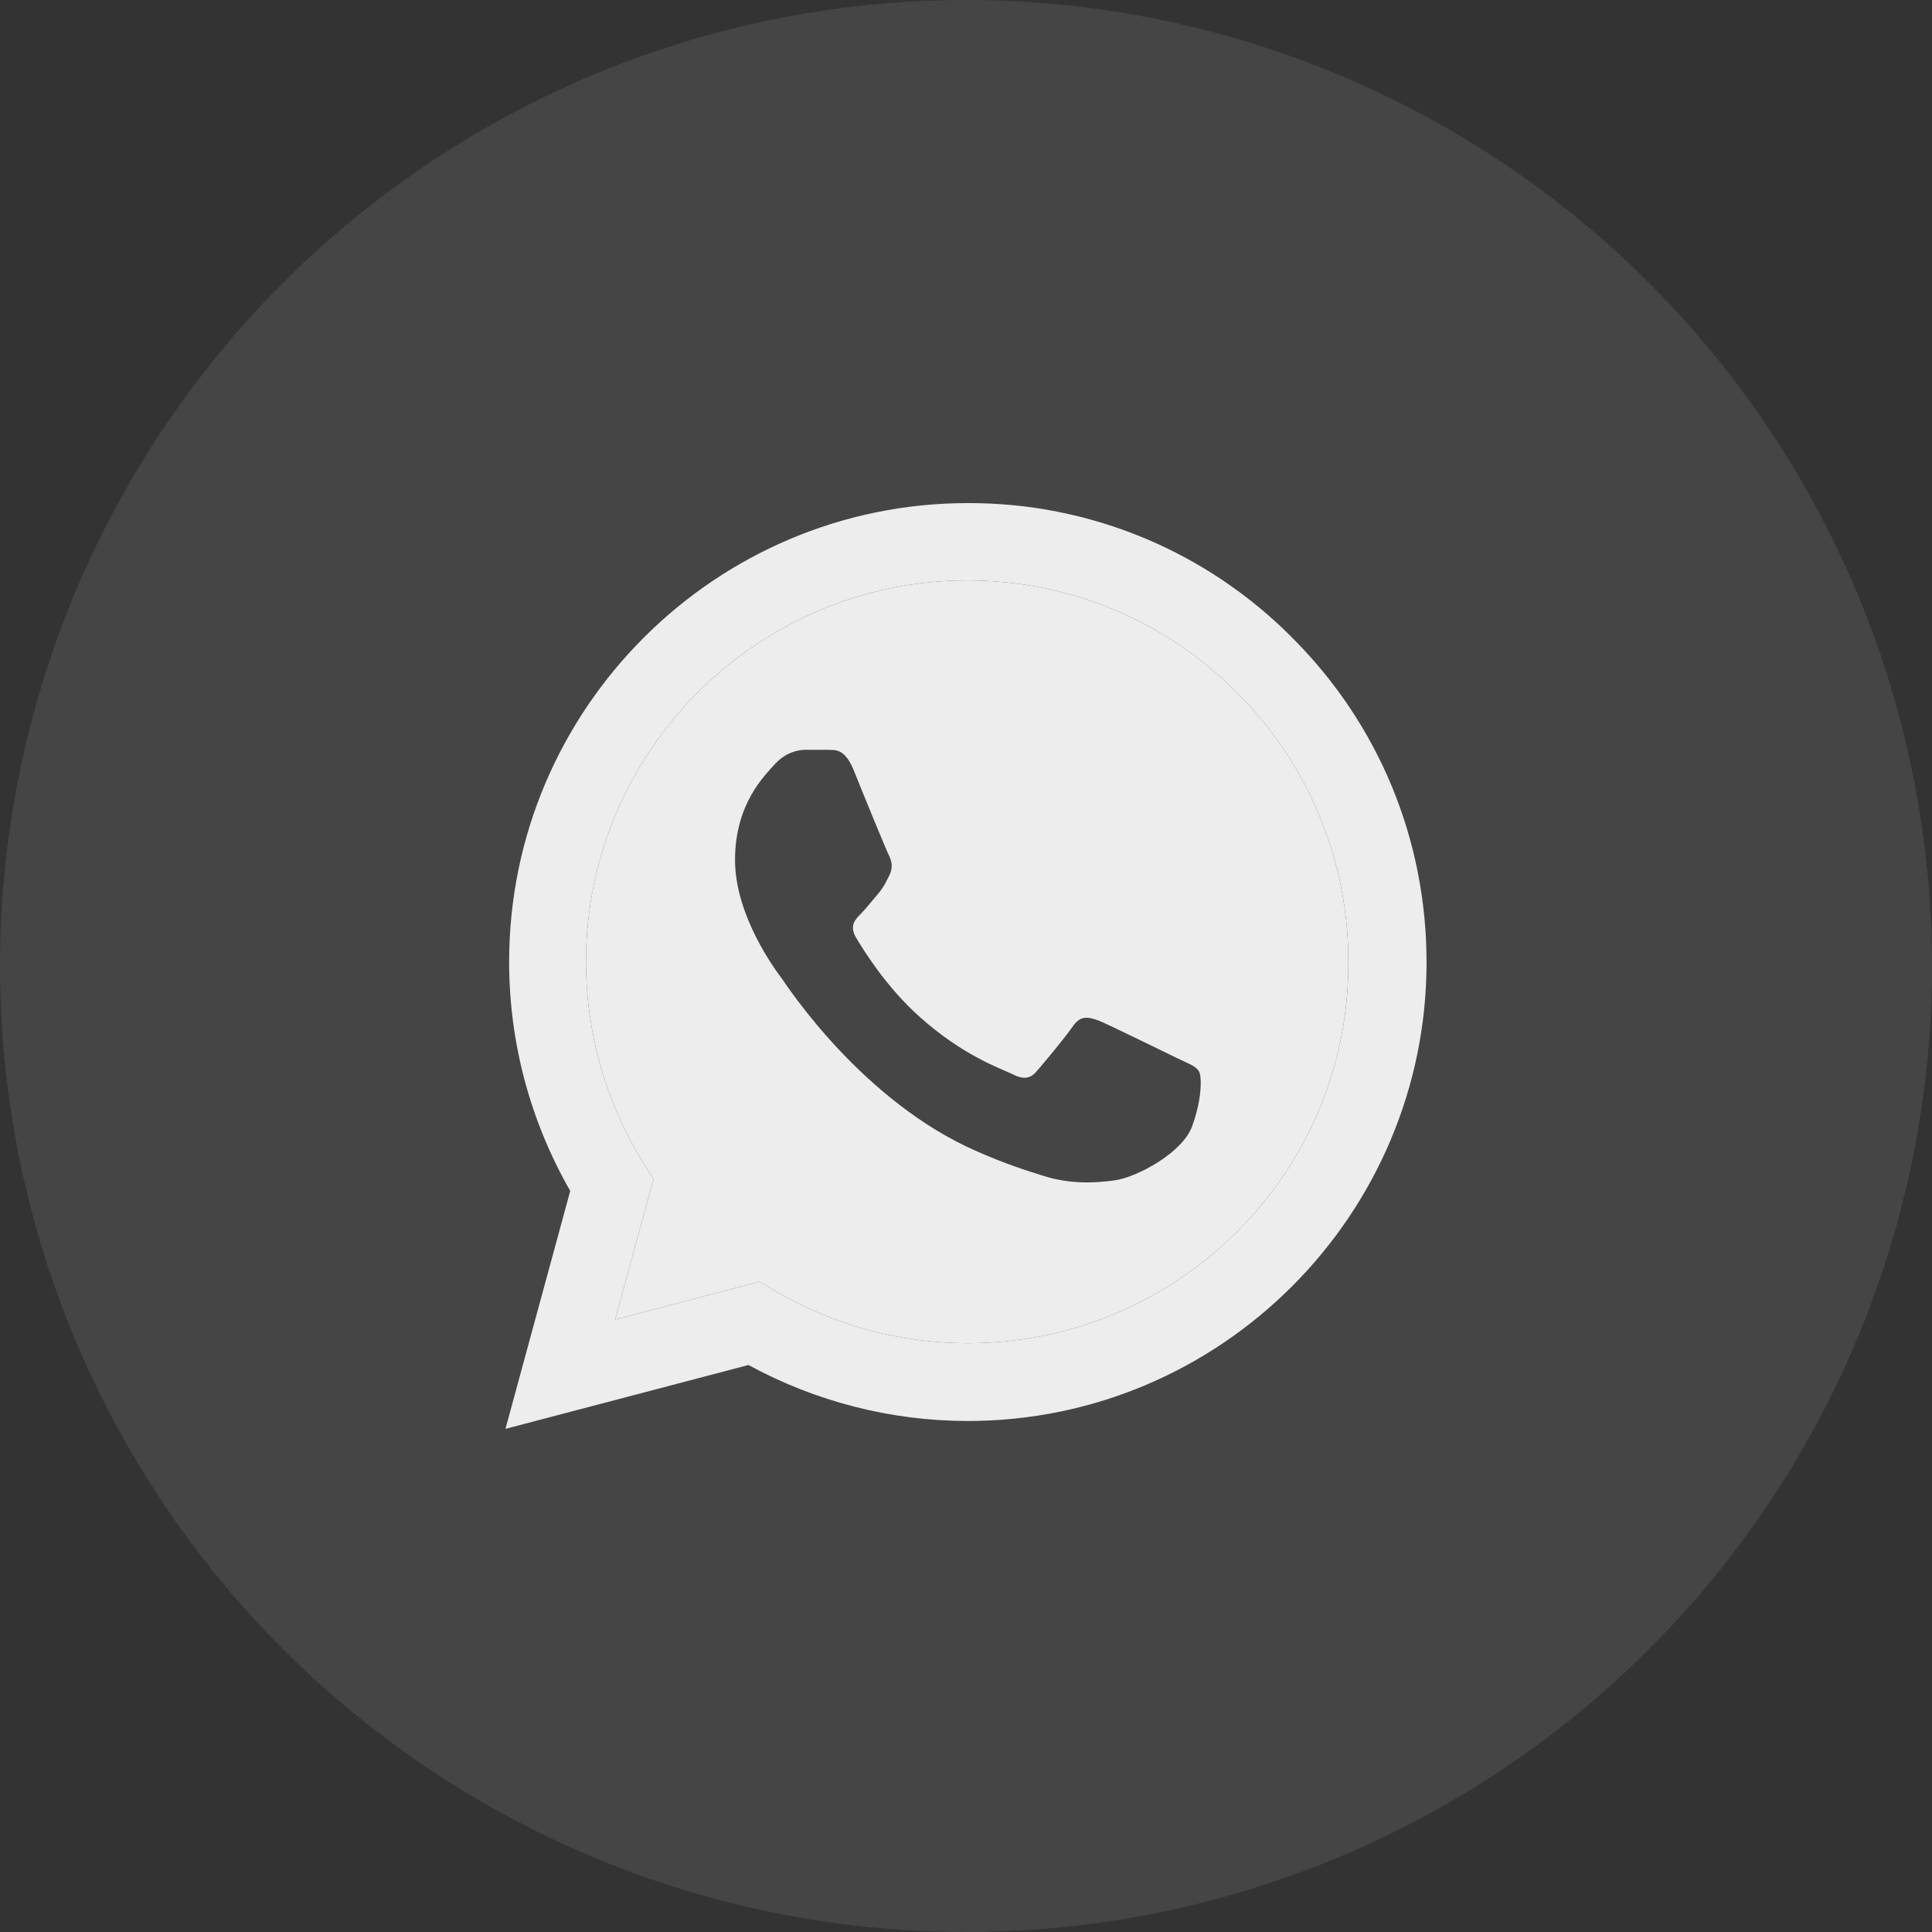 <svg width="40" height="40" viewBox="0 0 40 40" fill="none" xmlns="http://www.w3.org/2000/svg">
<rect x="0" y="0" width="40" height="40" fill="#333333" stroke="none"/>
<circle opacity="0.1" cx="20" cy="20" r="20" transform="rotate(-90 20 20)" fill="#EDEDED"/>
<path fill-rule="evenodd" clip-rule="evenodd" d="M20.038 27.81C18.62 27.81 17.23 27.427 16.013 26.708L15.726 26.535L12.736 27.321L13.531 24.408L13.34 24.111C12.552 22.853 12.133 21.398 12.132 19.913C12.132 15.563 15.678 12.017 20.029 12.017C22.137 12.017 24.121 12.841 25.606 14.336C26.342 15.068 26.925 15.939 27.321 16.898C27.718 17.857 27.92 18.885 27.916 19.923C27.935 24.274 24.389 27.81 20.038 27.81ZM22.75 21.131C22.961 21.217 24.13 21.792 24.37 21.907C24.61 22.022 24.753 22.07 24.82 22.175C24.887 22.28 24.887 22.75 24.686 23.306C24.495 23.862 23.546 24.37 23.086 24.437C22.674 24.494 22.156 24.523 21.591 24.341C21.246 24.235 20.805 24.092 20.24 23.843C17.863 22.817 16.301 20.421 16.186 20.259L16.184 20.256C16.062 20.093 15.218 18.968 15.218 17.805C15.218 16.636 15.831 16.061 16.042 15.821C16.262 15.582 16.512 15.524 16.675 15.524H17.135C17.278 15.534 17.48 15.476 17.671 15.936C17.863 16.416 18.342 17.585 18.4 17.7C18.457 17.815 18.495 17.949 18.419 18.112C18.342 18.265 18.294 18.37 18.179 18.505C18.064 18.639 17.93 18.811 17.825 18.917C17.7 19.041 17.585 19.166 17.719 19.405C17.863 19.645 18.332 20.421 19.042 21.054C19.942 21.859 20.709 22.118 20.949 22.233C21.188 22.357 21.332 22.338 21.466 22.175C21.6 22.022 22.051 21.485 22.214 21.245C22.377 21.015 22.53 21.054 22.75 21.131Z" fill="#EDEDED"/>
<path fill-rule="evenodd" clip-rule="evenodd" d="M23.678 11.135C24.831 11.614 25.878 12.318 26.756 13.205C28.548 14.997 29.535 17.384 29.535 19.923C29.535 25.155 25.271 29.42 20.038 29.42C18.448 29.42 16.885 29.018 15.496 28.261L10.465 29.583L11.806 24.657C10.982 23.22 10.541 21.59 10.541 19.913C10.541 14.681 14.806 10.416 20.038 10.416C21.287 10.412 22.524 10.656 23.678 11.135ZM16.013 26.708C17.23 27.427 18.62 27.81 20.038 27.81C24.389 27.81 27.935 24.274 27.916 19.923C27.92 18.885 27.718 17.857 27.321 16.898C26.925 15.939 26.342 15.068 25.606 14.336C24.121 12.841 22.137 12.017 20.029 12.017C15.678 12.017 12.132 15.563 12.132 19.913C12.133 21.398 12.552 22.853 13.34 24.111L13.531 24.408L12.736 27.321L15.726 26.535L16.013 26.708Z" fill="#EDEDED"/>
</svg>
